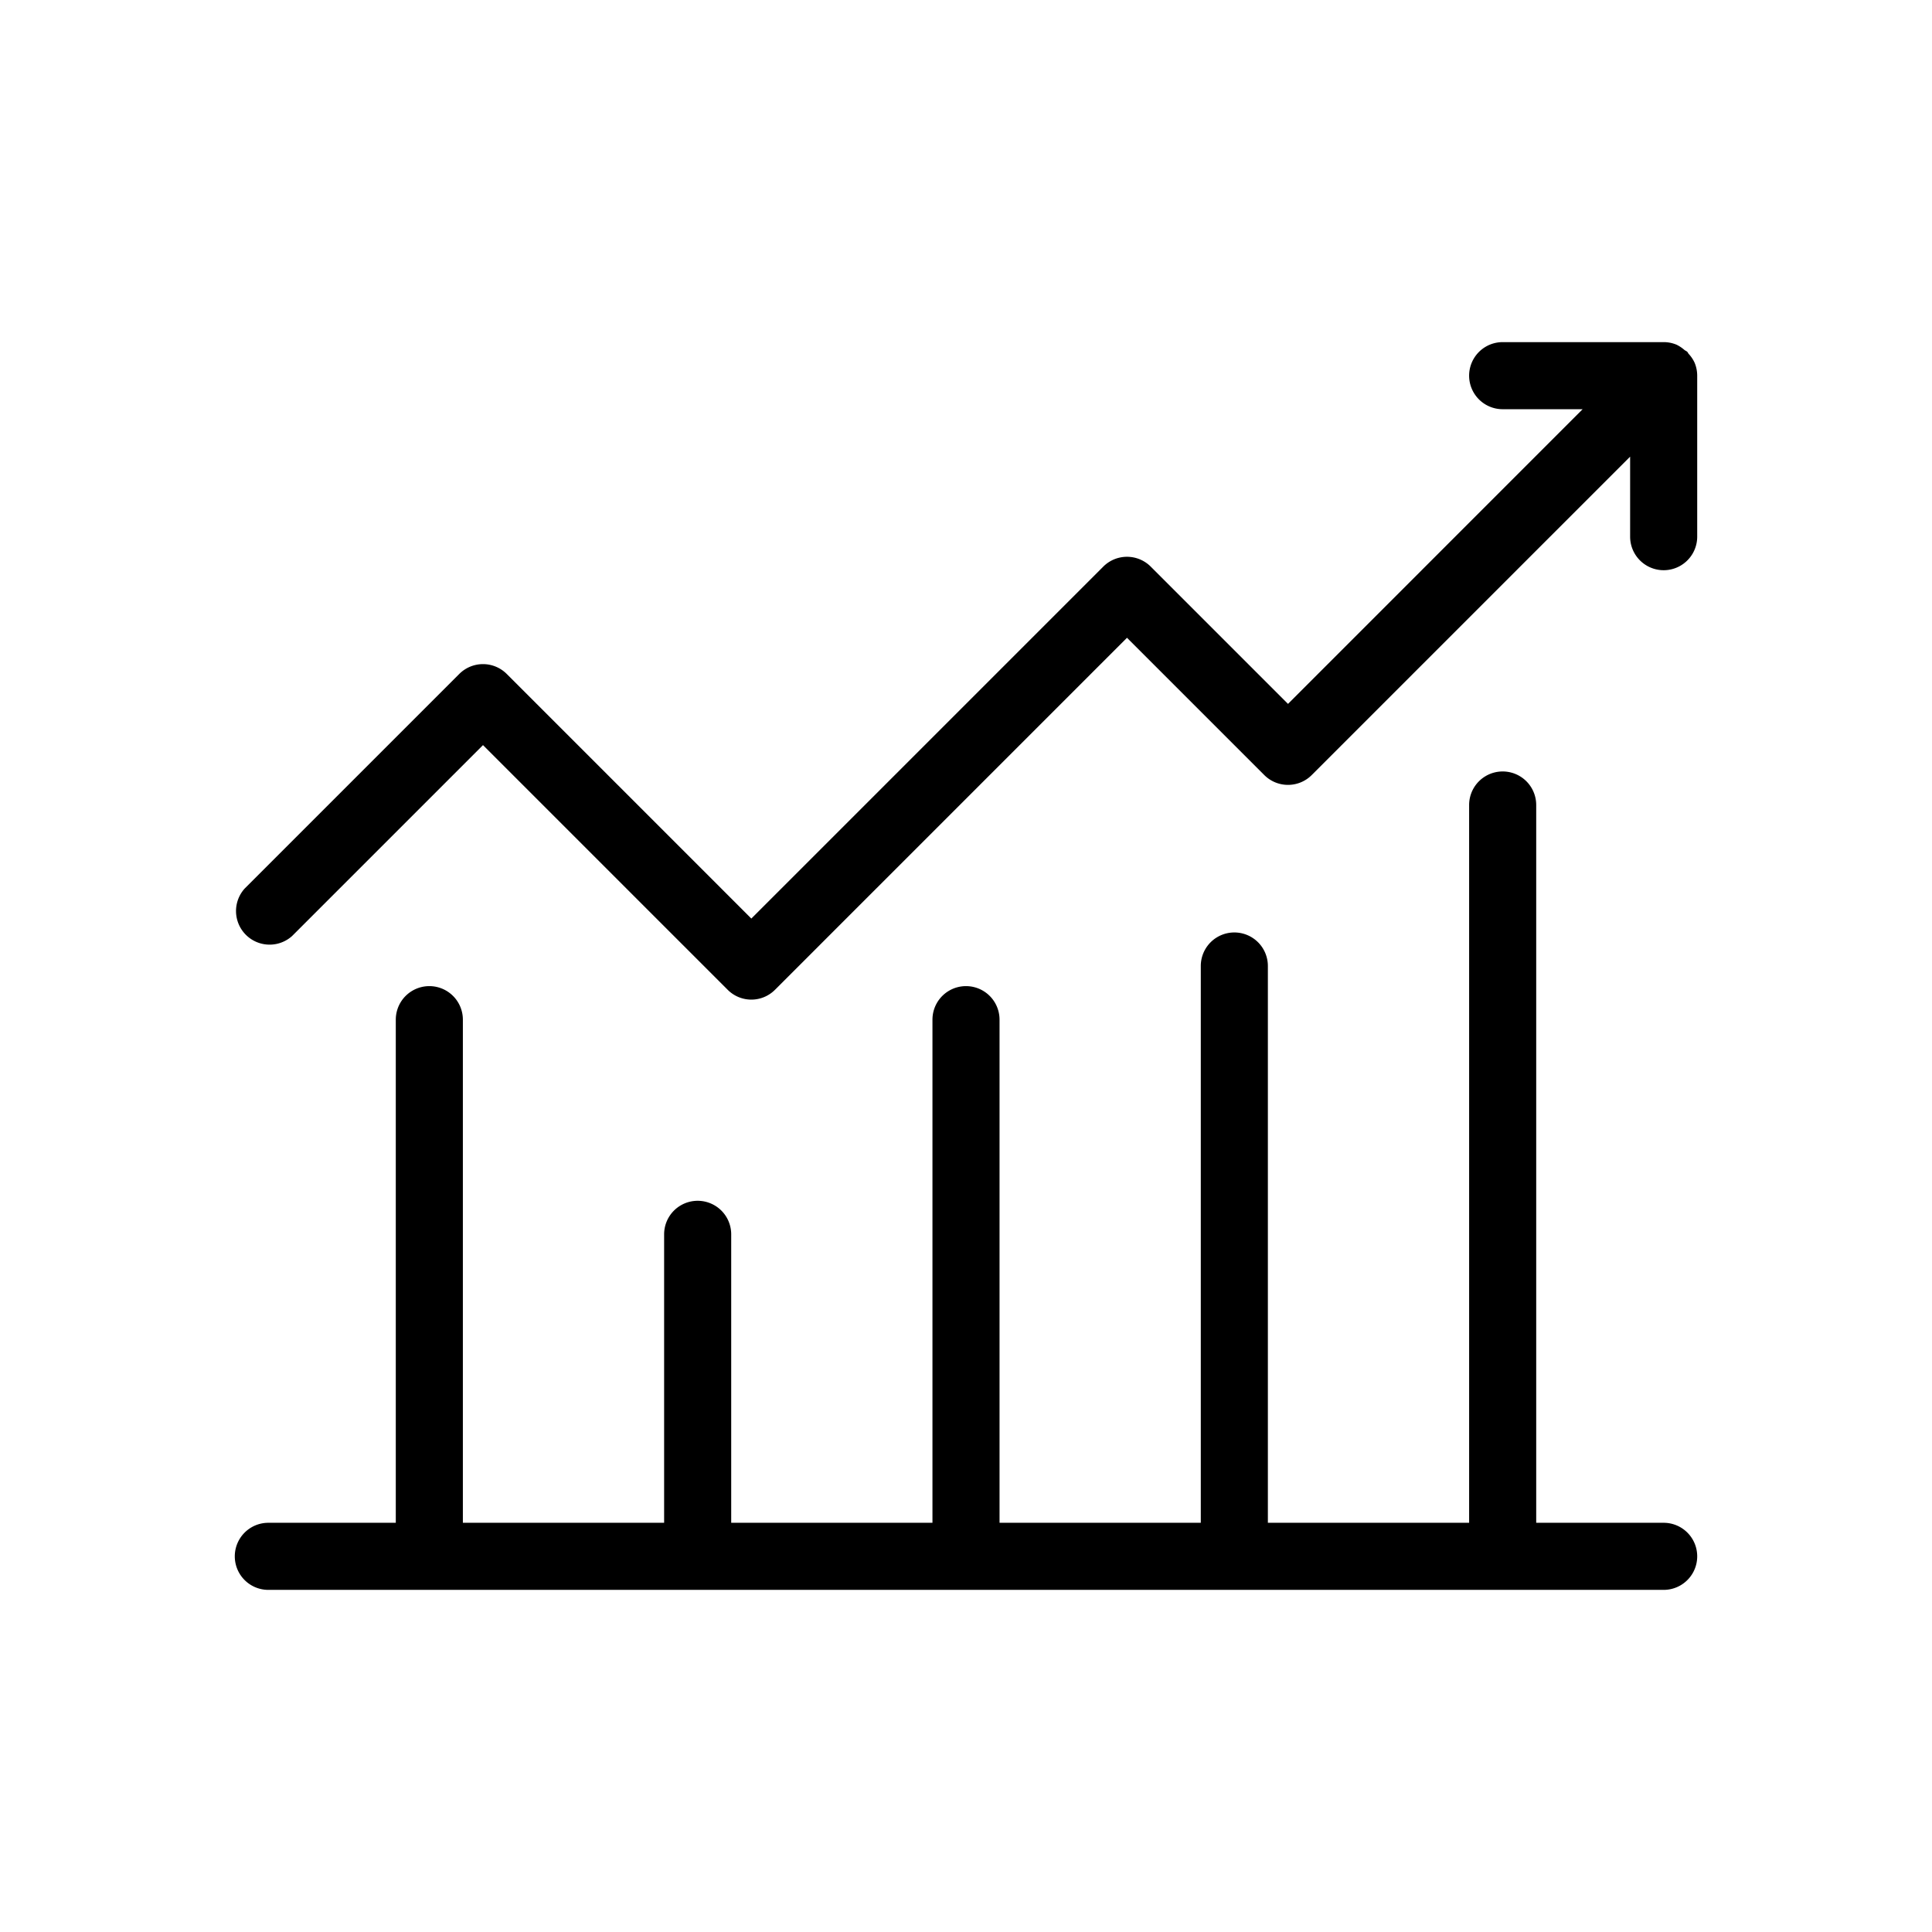 <svg id="uuid-a29b840f-055c-4130-ac4c-dcf2cb41b640" xmlns="http://www.w3.org/2000/svg" viewBox="0 0 36 36">
  <defs>
    <style>
      .uuid-f719dfa2-3d62-4f01-add3-32d27ccd1651{stroke-width:0}
    </style>
  </defs>
  <g id="uuid-e86c4c8d-d450-40ba-bbf2-753e9e7d9ea9">
    <path class="uuid-f719dfa2-3d62-4f01-add3-32d27ccd1651" d="M31 28.375h-2.375V15a.625.625 0 0 0-1.25 0v13.375h-3.75V18a.625.625 0 0 0-1.25 0v10.375h-3.75V19a.625.625 0 0 0-1.25 0v9.375h-3.75V23a.625.625 0 0 0-1.25 0v5.375h-3.75V19a.625.625 0 0 0-1.25 0v9.375H5a.625.625 0 0 0 0 1.25h26a.625.625 0 0 0 0-1.25Z"/>
    <path class="uuid-f719dfa2-3d62-4f01-add3-32d27ccd1651" d="M31.577 6.76a.62.62 0 0 0-.113-.168c-.009-.011-.012-.024-.022-.034-.016-.017-.038-.023-.055-.037a.661.661 0 0 0-.147-.098.623.623 0 0 0-.242-.048H28a.625.625 0 0 0 0 1.25h1.49L24 13.116l-2.558-2.558a.625.625 0 0 0-.884 0L14 17.116l-4.558-4.558a.625.625 0 0 0-.884 0l-4 4a.626.626 0 0 0 .884.884L9 13.884l4.558 4.558a.622.622 0 0 0 .884 0L21 11.884l2.558 2.558c.244.244.64.244.884 0l5.933-5.933V10a.625.625 0 0 0 1.25 0V7a.626.626 0 0 0-.048-.24Z"/>
  </g>
</svg>
